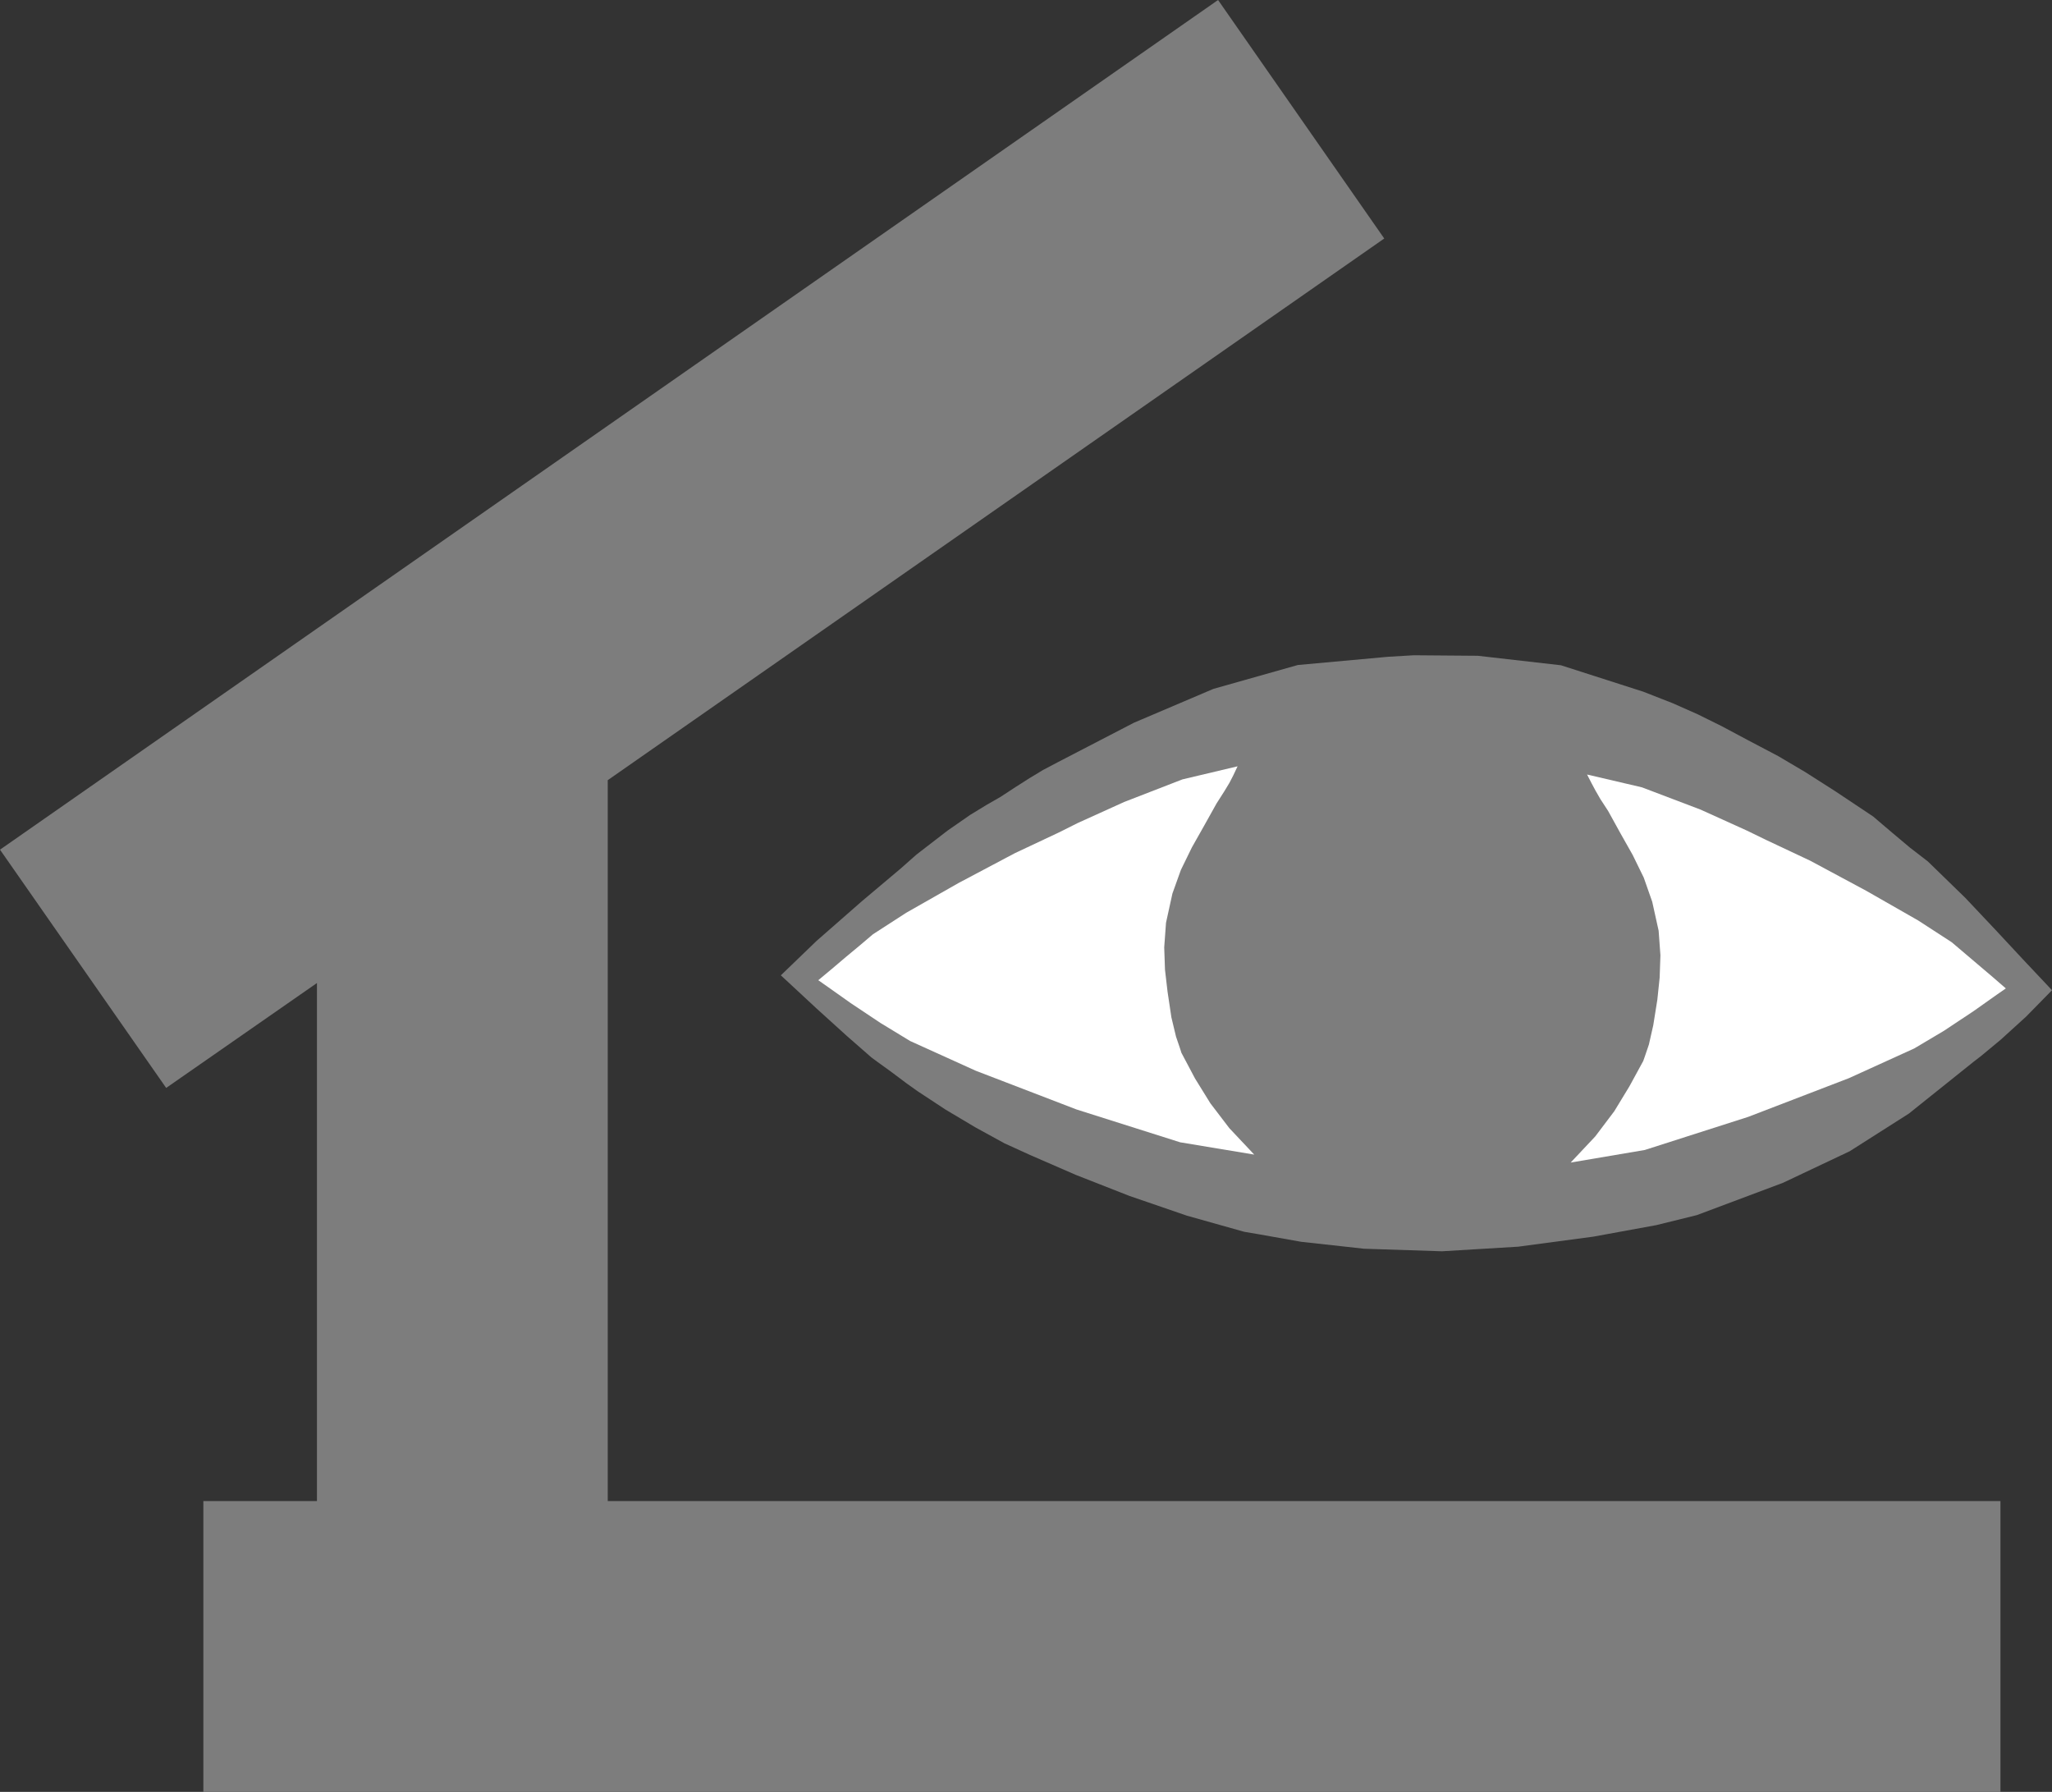 <?xml version="1.0" encoding="UTF-8" standalone="no"?>
<!-- Generator: Adobe Illustrator 13.0.0, SVG Export Plug-In  -->

<svg
   xmlns:dc="http://purl.org/dc/elements/1.1/"
   xmlns:cc="http://creativecommons.org/ns#"
   xmlns:rdf="http://www.w3.org/1999/02/22-rdf-syntax-ns#"
   xmlns:svg="http://www.w3.org/2000/svg"
   xmlns="http://www.w3.org/2000/svg"
   xmlns:sodipodi="http://sodipodi.sourceforge.net/DTD/sodipodi-0.dtd"
   xmlns:inkscape="http://www.inkscape.org/namespaces/inkscape"
   version="1.1"
   x="0px"
   y="0px"
   width="8.002"
   height="6.987"
   viewBox="-0.43 -0.744 8.002 6.987"
   enable-background="new -0.43 -0.744 9 8"
   xml:space="preserve"
   id="svg3359"
   inkscape:version="0.48.1 "
   sodipodi:docname="e100_maison_parc.svg"><rect x="-0.43" y="-0.744" width="8.002" height="6.987" fill="#333333" stroke="none"/><sodipodi:namedview
   pagecolor="#ffffff"
   bordercolor="#666666"
   borderopacity="1"
   objecttolerance="10"
   gridtolerance="10"
   guidetolerance="10"
   inkscape:pageopacity="0"
   inkscape:pageshadow="2"
   inkscape:window-width="640"
   inkscape:window-height="480"
   id="namedview3371"
   showgrid="false"
   fit-margin-top="0"
   fit-margin-left="0"
   fit-margin-right="0"
   fit-margin-bottom="0"
   inkscape:zoom="36.375"
   inkscape:cx="4.07"
   inkscape:cy="3.731"
   inkscape:window-x="0"
   inkscape:window-y="0"
   inkscape:window-maximized="0"
   inkscape:current-layer="svg3359" />
<defs
   id="defs3361">
</defs>
<polygon
   points="6.713,2.831 6.818,2.887 6.934,2.948 7.039,3.01 7.155,3.084 7.305,3.184 7.326,3.202 7.379,3.247 7.448,3.305 7.518,3.359 7.664,3.501 7.781,3.625 7.889,3.741 8.002,3.861 7.901,3.964 7.802,4.054 7.726,4.117 7.695,4.141 7.444,4.342 7.213,4.489 6.953,4.612 6.617,4.738 6.459,4.777 6.213,4.822 5.921,4.861 5.623,4.879 5.319,4.869 5.074,4.842 4.911,4.813 4.852,4.803 4.628,4.74 4.404,4.663 4.195,4.581 4.018,4.504 3.917,4.458 3.804,4.396 3.688,4.327 3.58,4.256 3.535,4.224 3.475,4.179 3.421,4.14 3.398,4.123 3.302,4.039 3.185,3.933 3.086,3.841 3.045,3.803 3.184,3.669 3.361,3.514 3.513,3.386 3.574,3.332 3.696,3.238 3.784,3.177 3.848,3.138 3.902,3.107 3.96,3.069 4.015,3.034 4.068,3.002 4.123,2.973 4.422,2.818 4.732,2.686 5.061,2.593 5.412,2.561 5.513,2.555 5.763,2.557 6.087,2.594 6.408,2.697 6.408,2.697 6.523,2.742 6.62,2.785 "
   id="polygon3363"
   style="fill:#7d7d7d"
   transform="translate(-0.43,-0.744)" />
<polygon
   points="7.48,3.589 7.611,3.674 7.664,3.719 7.717,3.764 7.77,3.809 7.822,3.854 7.786,3.879 7.697,3.942 7.581,4.019 7.465,4.088 7.21,4.204 6.817,4.355 6.414,4.484 6.125,4.533 6.221,4.431 6.295,4.333 6.354,4.236 6.408,4.137 6.414,4.12 6.43,4.073 6.447,3.998 6.463,3.898 6.472,3.812 6.475,3.725 6.468,3.629 6.443,3.516 6.41,3.422 6.367,3.334 6.319,3.249 6.271,3.162 6.241,3.116 6.222,3.083 6.207,3.055 6.189,3.02 6.403,3.07 6.632,3.157 6.813,3.239 6.887,3.275 6.887,3.275 7.059,3.356 7.277,3.473 "
   id="polygon3365"
   style="fill:#ffffff"
   transform="translate(-0.43,-0.744)" />
<polygon
   points="3.534,3.559 3.404,3.643 3.351,3.688 3.298,3.732 3.245,3.777 3.191,3.822 3.228,3.848 3.317,3.911 3.434,3.989 3.549,4.059 3.805,4.175 4.198,4.326 4.602,4.454 4.891,4.502 4.794,4.399 4.72,4.302 4.66,4.205 4.607,4.105 4.602,4.089 4.586,4.042 4.568,3.967 4.553,3.867 4.543,3.781 4.54,3.694 4.547,3.598 4.572,3.484 4.605,3.392 4.648,3.304 4.696,3.219 4.744,3.133 4.774,3.086 4.794,3.053 4.809,3.024 4.826,2.988 4.611,3.039 4.384,3.127 4.203,3.209 4.129,3.246 4.129,3.246 3.957,3.327 3.738,3.443 "
   id="polygon3367"
   style="fill:#ffffff"
   transform="translate(-0.43,-0.744)" />
<polygon
   points="4.75,0 0,3.313 0.648,4.242 1.236,3.833 1.236,5.853 0.793,5.853 0.793,6.987 7.801,6.987 7.801,5.853 2.37,5.853 2.37,3.042 5.398,0.93 "
   id="polygon3369"
   style="fill:#7d7d7d"
   transform="translate(-0.43,-0.744)" />
</svg>
